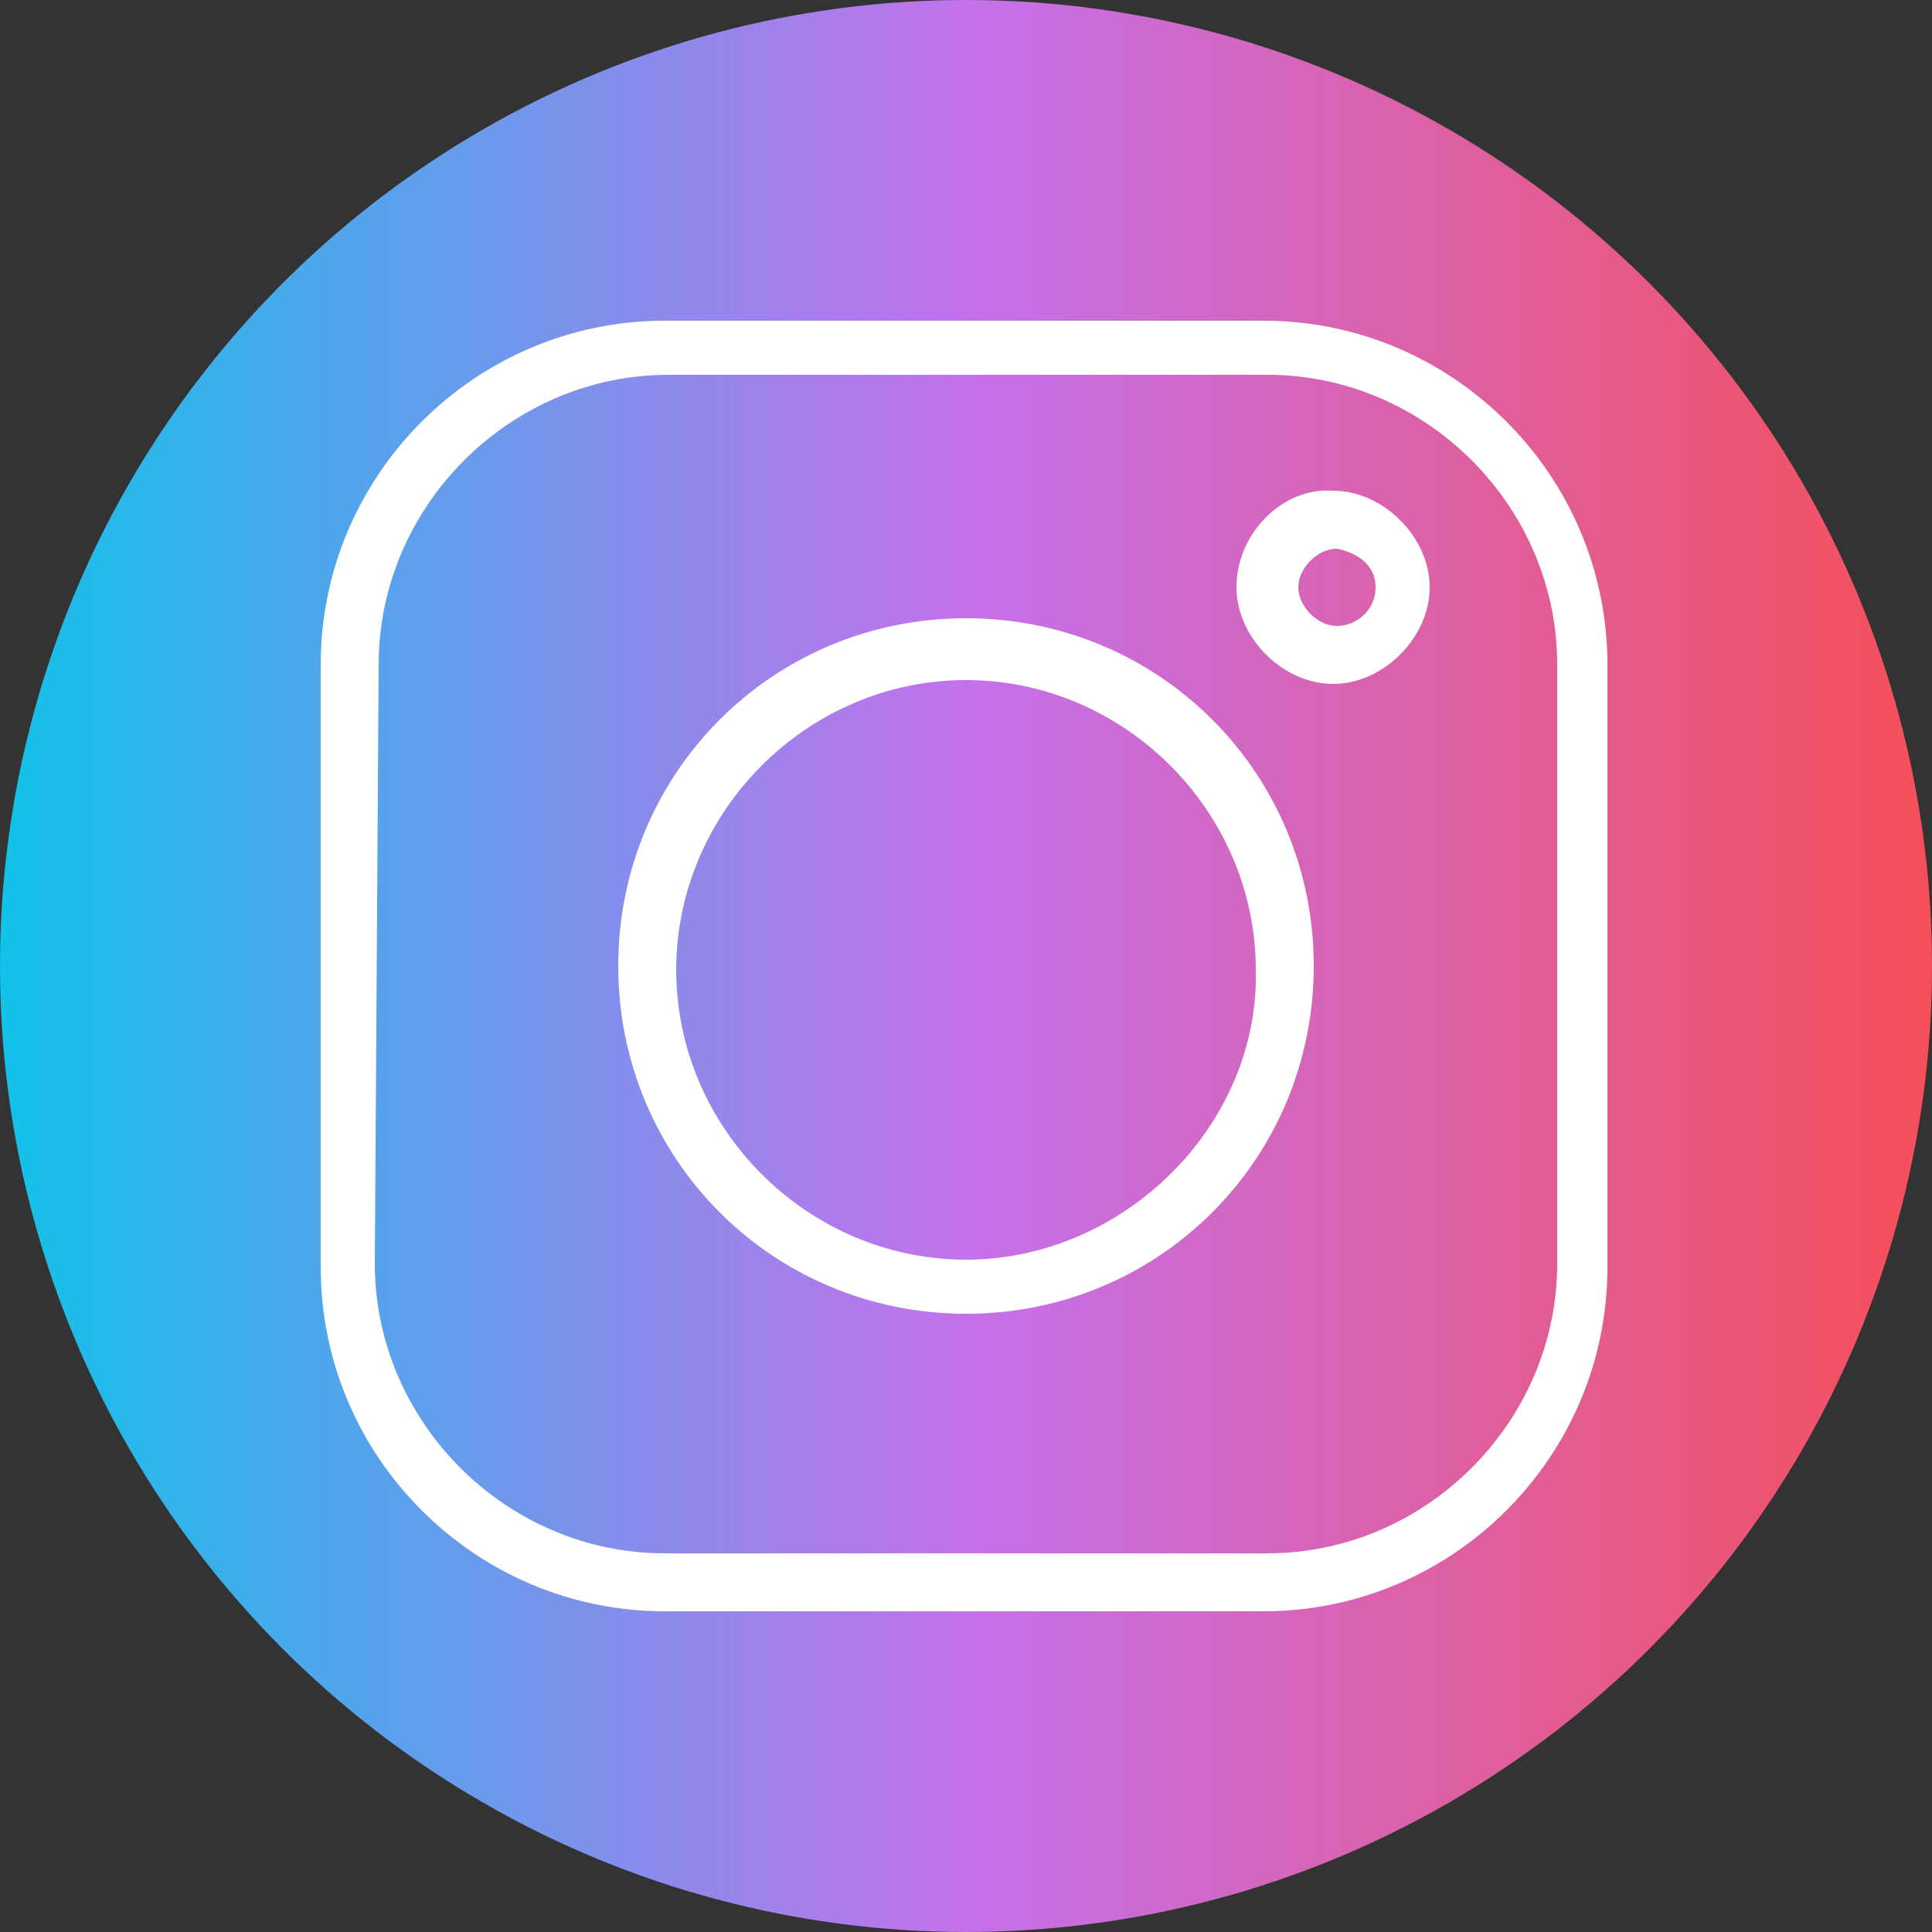 <svg enable-background="new 0 0 50 50" height="50" viewBox="0 0 50 50" width="50" xmlns="http://www.w3.org/2000/svg" xmlns:xlink="http://www.w3.org/1999/xlink"><rect x="0" y="0" width="50" height="50" fill="#333333" stroke="none"/><linearGradient id="a" gradientTransform="matrix(1 0 0 -1 0 49.89)" gradientUnits="userSpaceOnUse" x1="0" x2="50" y1="24.89" y2="24.89"><stop offset="0" stop-color="#12c2e9"/><stop offset=".5" stop-color="#c471ed"/><stop offset="1" stop-color="#f64f59"/></linearGradient><circle cx="25" cy="25" fill="url(#a)" r="25"/><g fill="#fff"><path d="m25 16c-5 0-9 4-9 9s4 9 9 9 9-4 9-9-4-9-9-9zm0 16.6c-4.1 0-7.5-3.4-7.5-7.5s3.4-7.5 7.5-7.5 7.5 3.4 7.5 7.5c.1 4-3.4 7.5-7.5 7.5z"/><path d="m32 15.2c0 1.3 1.2 2.5 2.5 2.5s2.5-1.2 2.5-2.5-1.2-2.5-2.5-2.5c-1.3-.1-2.5 1.1-2.5 2.5zm3.6 0c0 .6-.5 1-1 1s-1-.5-1-1 .5-1 1-1c.5.1 1 .4 1 1z"/><path d="m8.3 32.8c0 4.9 4 8.9 8.9 8.9h15.5c4.9 0 8.9-4 8.9-8.9v-15.6c0-4.9-4-8.9-8.9-8.9h-15.5c-4.9 0-8.9 4-8.9 8.9zm1.5-15.6c0-4.1 3.4-7.5 7.5-7.5h15.5c4.1 0 7.5 3.4 7.5 7.5v15.5c0 4.1-3.4 7.5-7.5 7.5h-15.6c-4.1 0-7.5-3.4-7.5-7.5z"/></g></svg>